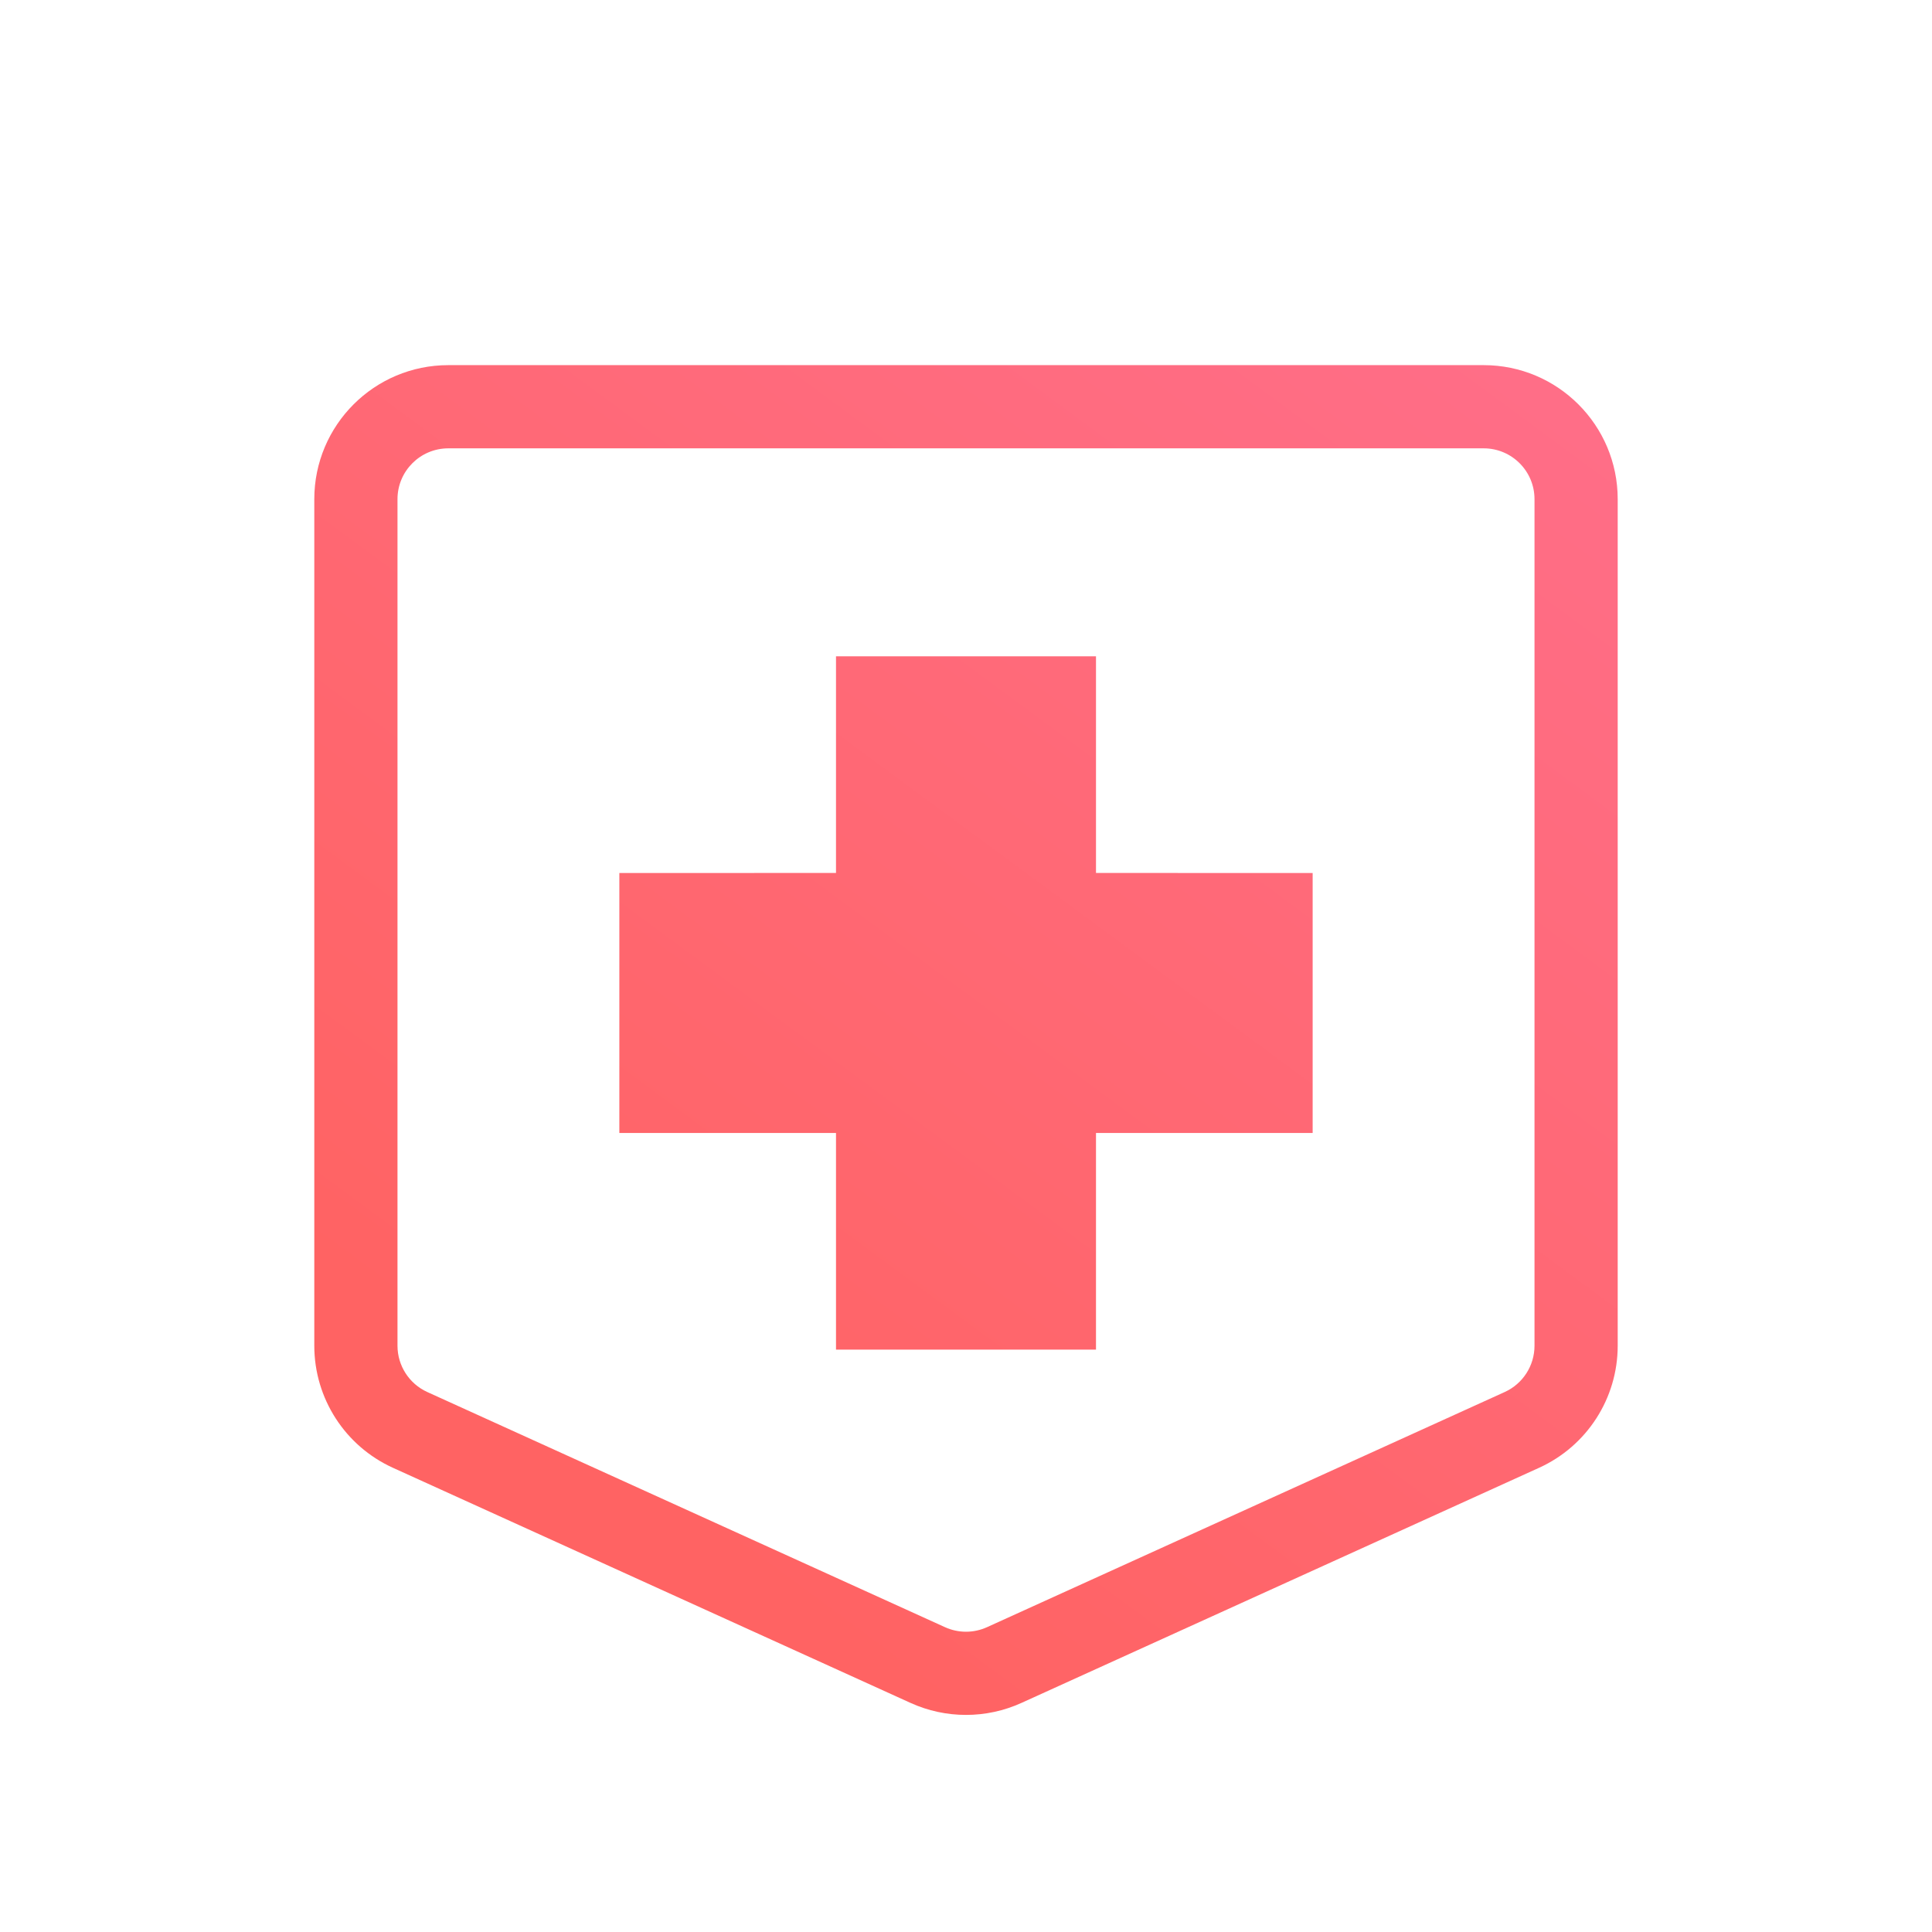 <?xml version="1.0" encoding="UTF-8"?>
<svg width="209px" height="209px" viewBox="0 0 209 209" version="1.1" xmlns="http://www.w3.org/2000/svg" xmlns:xlink="http://www.w3.org/1999/xlink">
    <!-- <title>iOS/nursing</title> -->
    <defs>
        <linearGradient x1="86.419%" y1="-6.114%" x2="24.401%" y2="82.507%" id="linearGradient-nursing-1">
            <stop stop-color="#FF6E88" offset="0%"></stop>
            <stop stop-color="#FF6363" offset="100%"></stop>
        </linearGradient>
    </defs>
    <g id="iOS/nursing" stroke="none" stroke-width="1" fill="none" fill-rule="evenodd">
        <path d="M160.5,39.5 C168.508,39.5 175,45.992 175,54 L175,54 L175,145.58 C175,151.267 171.675,156.429 166.497,158.782 L166.497,158.782 L110.497,184.219 C106.686,185.949 102.314,185.949 98.503,184.219 L98.503,184.219 L42.503,158.782 C37.325,156.429 34,151.267 34,145.58 L34,145.58 L34,54 C34,45.992 40.492,39.5 48.5,39.5 L48.5,39.5 Z M160.5,48.5 L48.5,48.5 C45.462,48.5 43,50.962 43,54 L43,54 L43,145.58 C43,147.737 44.261,149.695 46.225,150.587 L46.225,150.587 L102.225,176.024 C103.671,176.681 105.329,176.681 106.775,176.024 L106.775,176.024 L162.775,150.587 C164.739,149.695 166,147.737 166,145.58 L166,145.58 L166,54 C166,50.962 163.538,48.5 160.5,48.5 L160.5,48.5 Z M118.562,71 L118.562,94.437 L142,94.438 L142,122.562 L118.562,122.562 L118.562,146 L90.438,146 L90.437,122.562 L67,122.562 L67,94.438 L90.437,94.437 L90.438,71 L118.562,71 Z" id="nursing-cross" fill="url(#linearGradient-nursing-1)" fill-rule="nonzero"></path>
    </g>
</svg>